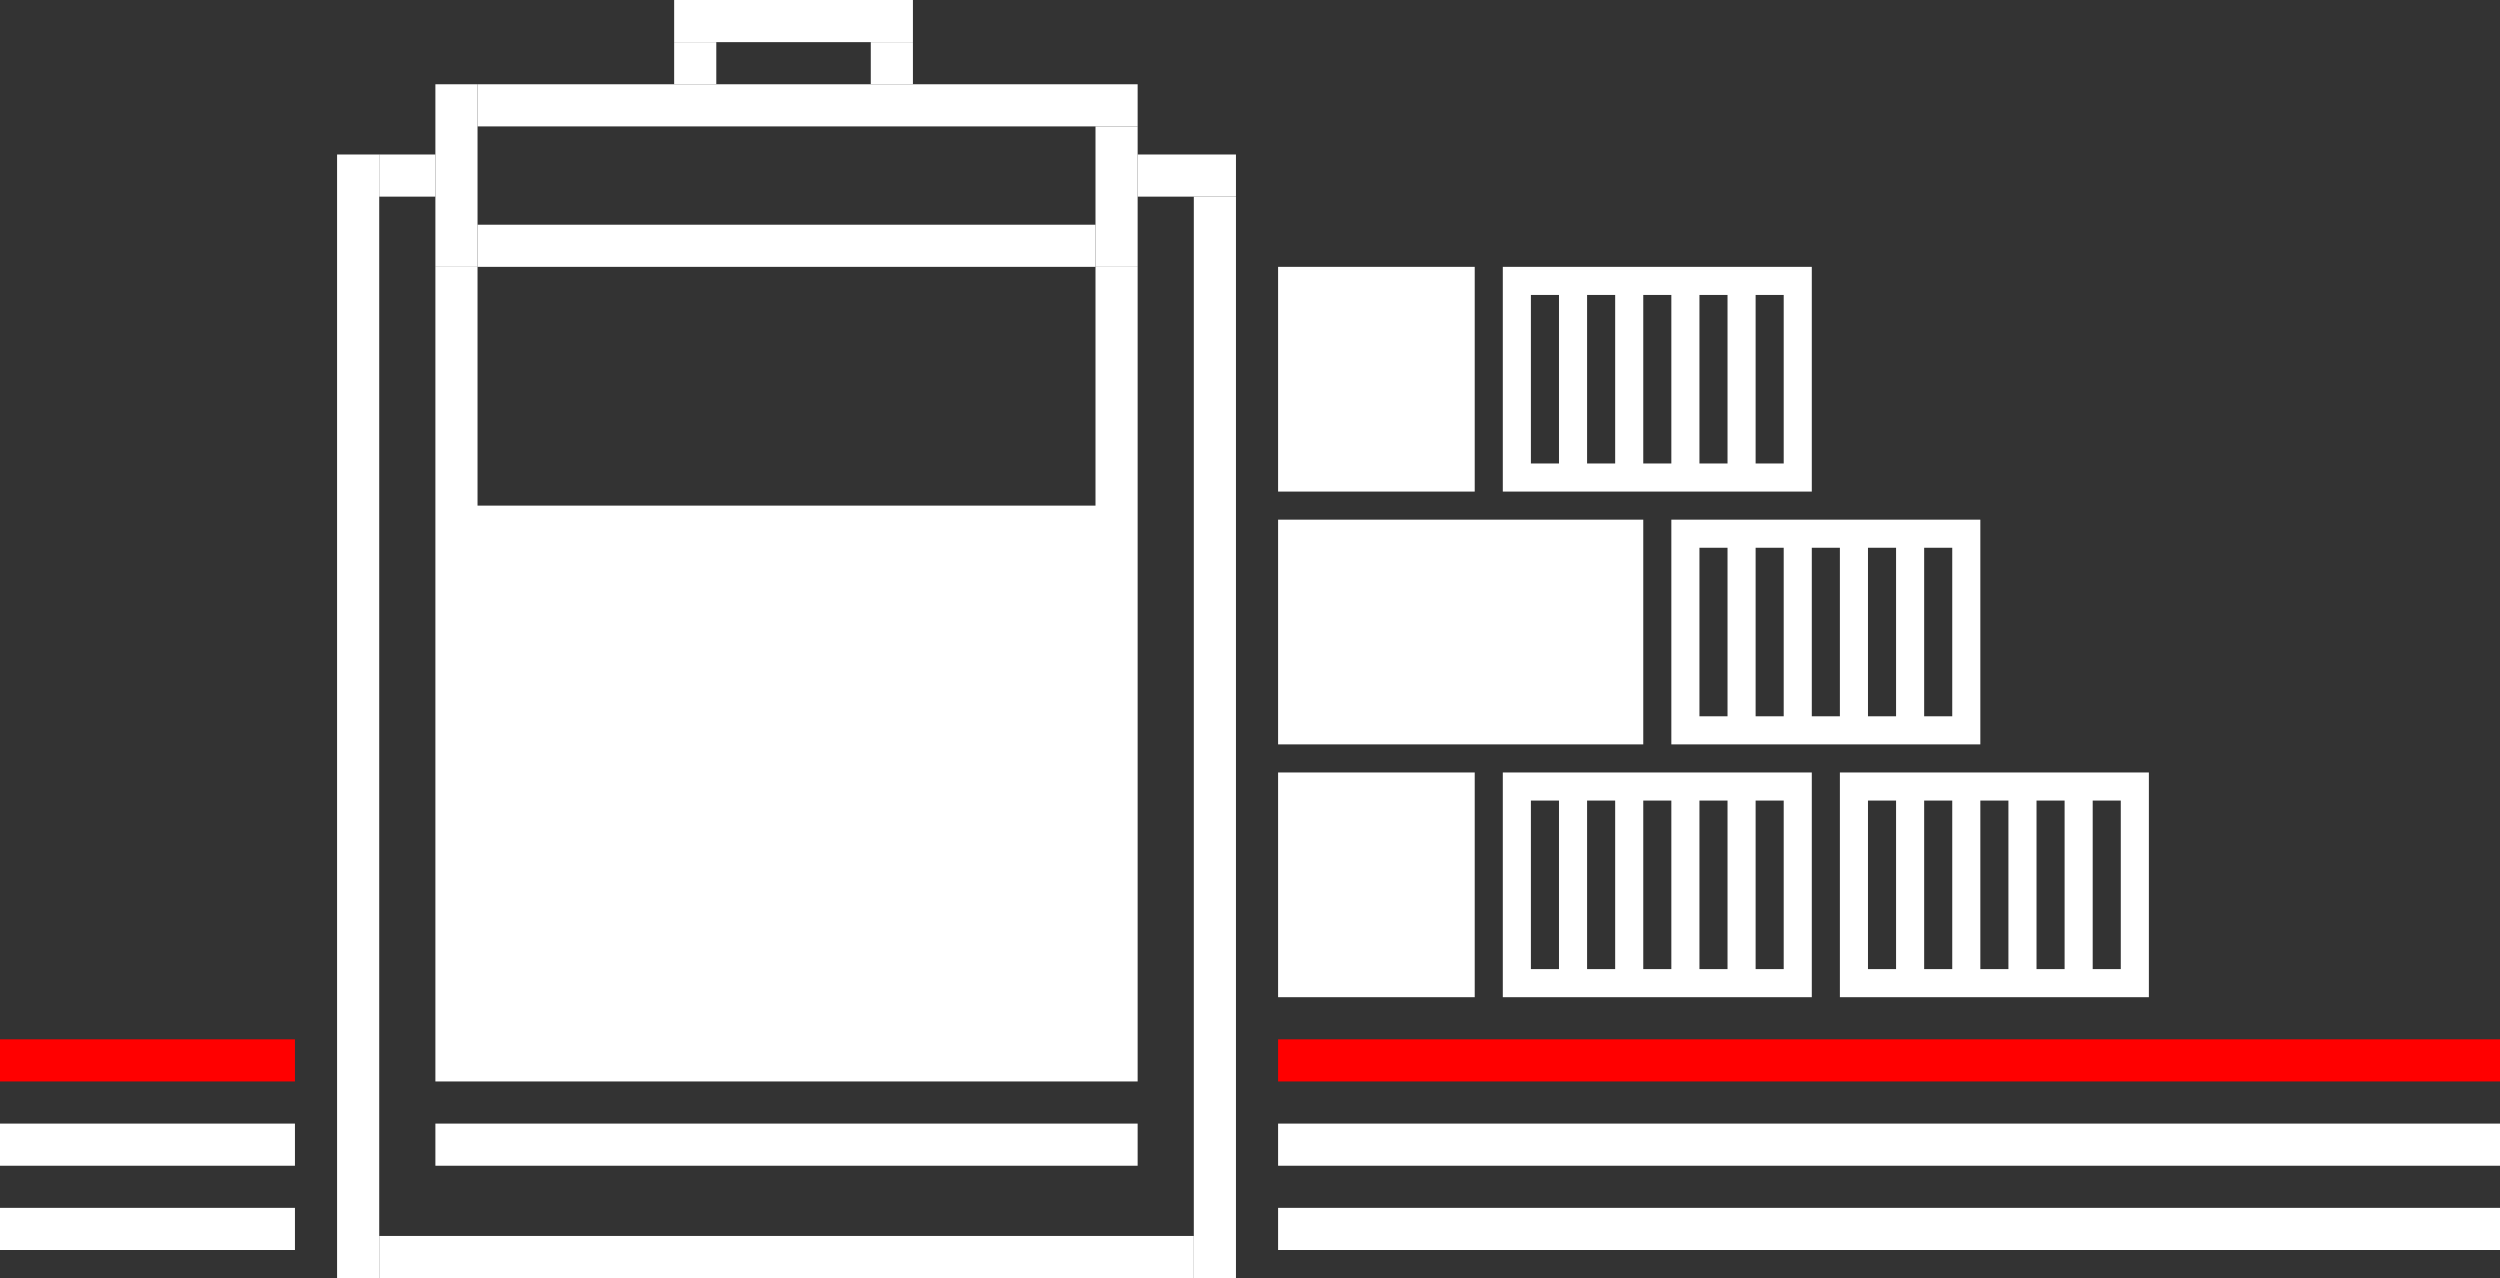 <?xml version="1.0" encoding="utf-8"?>
<!-- Generator: Adobe Illustrator 17.1.0, SVG Export Plug-In . SVG Version: 6.00 Build 0)  -->
<!DOCTYPE svg PUBLIC "-//W3C//DTD SVG 1.1//EN" "http://www.w3.org/Graphics/SVG/1.1/DTD/svg11.dtd">
<svg version="1.1" id="Layer_1" xmlns="http://www.w3.org/2000/svg" xmlns:xlink="http://www.w3.org/1999/xlink" x="0px" y="0px"
	 viewBox="0 0 178 91" enable-background="new 0 0 178 91" xml:space="preserve">
<rect x="0" y="0" width="178" height="91" fill="#333333" stroke="none"/>
<g>
	<rect x="24" y="11" fill="#FFFFFF" width="3" height="80"/>
	<rect x="27" y="11" fill="#FFFFFF" width="4" height="3"/>
	<rect x="31" y="6" fill="#FFFFFF" width="3" height="13"/>
	<rect x="34" y="6" fill="#FFFFFF" width="47" height="3"/>
	<rect x="78" y="9" fill="#FFFFFF" width="3" height="10"/>
	<rect x="34" y="16" fill="#FFFFFF" width="44" height="3"/>
	<rect x="81" y="11" fill="#FFFFFF" width="7" height="3"/>
	<rect x="48" fill="#FFFFFF" width="17" height="3"/>
	<rect x="62" y="3" fill="#FFFFFF" width="3" height="3"/>
	<rect x="48" y="3" fill="#FFFFFF" width="3" height="3"/>
	<rect x="85" y="14" fill="#FFFFFF" width="3" height="77"/>
	<rect x="27" y="88" fill="#FFFFFF" width="58" height="3"/>
	<rect x="91" y="19" fill="#FFFFFF" width="14" height="16"/>
	<rect x="91" y="37" fill="#FFFFFF" width="26" height="16"/>
	<rect x="91" y="55" fill="#FFFFFF" width="14" height="16"/>
	<path fill="#FFFFFF" d="M107,19v16h22V19H107z M111,33h-2V21h2V33z M115,33h-2V21h2V33z M119,33h-2V21h2V33z M123,33h-2V21h2V33z
		 M127,33h-2V21h2V33z"/>
	<path fill="#FFFFFF" d="M119,37v16h22V37L119,37L119,37z M123,51h-2V39h2V51z M127,51h-2V39h2V51z M131,51h-2V39h2V51z M135,51h-2
		V39h2V51z M139,51h-2V39h2V51z"/>
	<path fill="#FFFFFF" d="M107,55v16h22V55H107z M111,69h-2V57h2V69z M115,69h-2V57h2V69z M119,69h-2V57h2V69z M123,69h-2V57h2V69z
		 M127,69h-2V57h2V69z"/>
	<path fill="#FFFFFF" d="M131,55v16h22V55H131z M135,69h-2V57h2V69z M139,69h-2V57h2V69z M143,69h-2V57h2V69z M147,69h-2V57h2V69z
		 M151,69h-2V57h2V69z"/>
	<g>
		<g>
			<rect y="74" fill="#FF0000" width="21" height="3"/>
			<rect x="91" y="74" fill="#FF0000" width="87" height="3"/>
			<polygon fill="#FFFFFF" points="78,19 78,36 34,36 34,19 31,19 31,77 81,77 81,19 			"/>
		</g>
		<g>
			<g>
				<rect x="31" y="80" fill="#FFFFFF" width="50" height="3"/>
				<rect y="80" fill="#FFFFFF" width="21" height="3"/>
				<rect x="91" y="80" fill="#FFFFFF" width="87" height="3"/>
			</g>
		</g>
		<g>
			<rect y="86" fill="#FFFFFF" width="21" height="3"/>
			<rect x="91" y="86" fill="#FFFFFF" width="87" height="3"/>
		</g>
	</g>
</g>
</svg>
